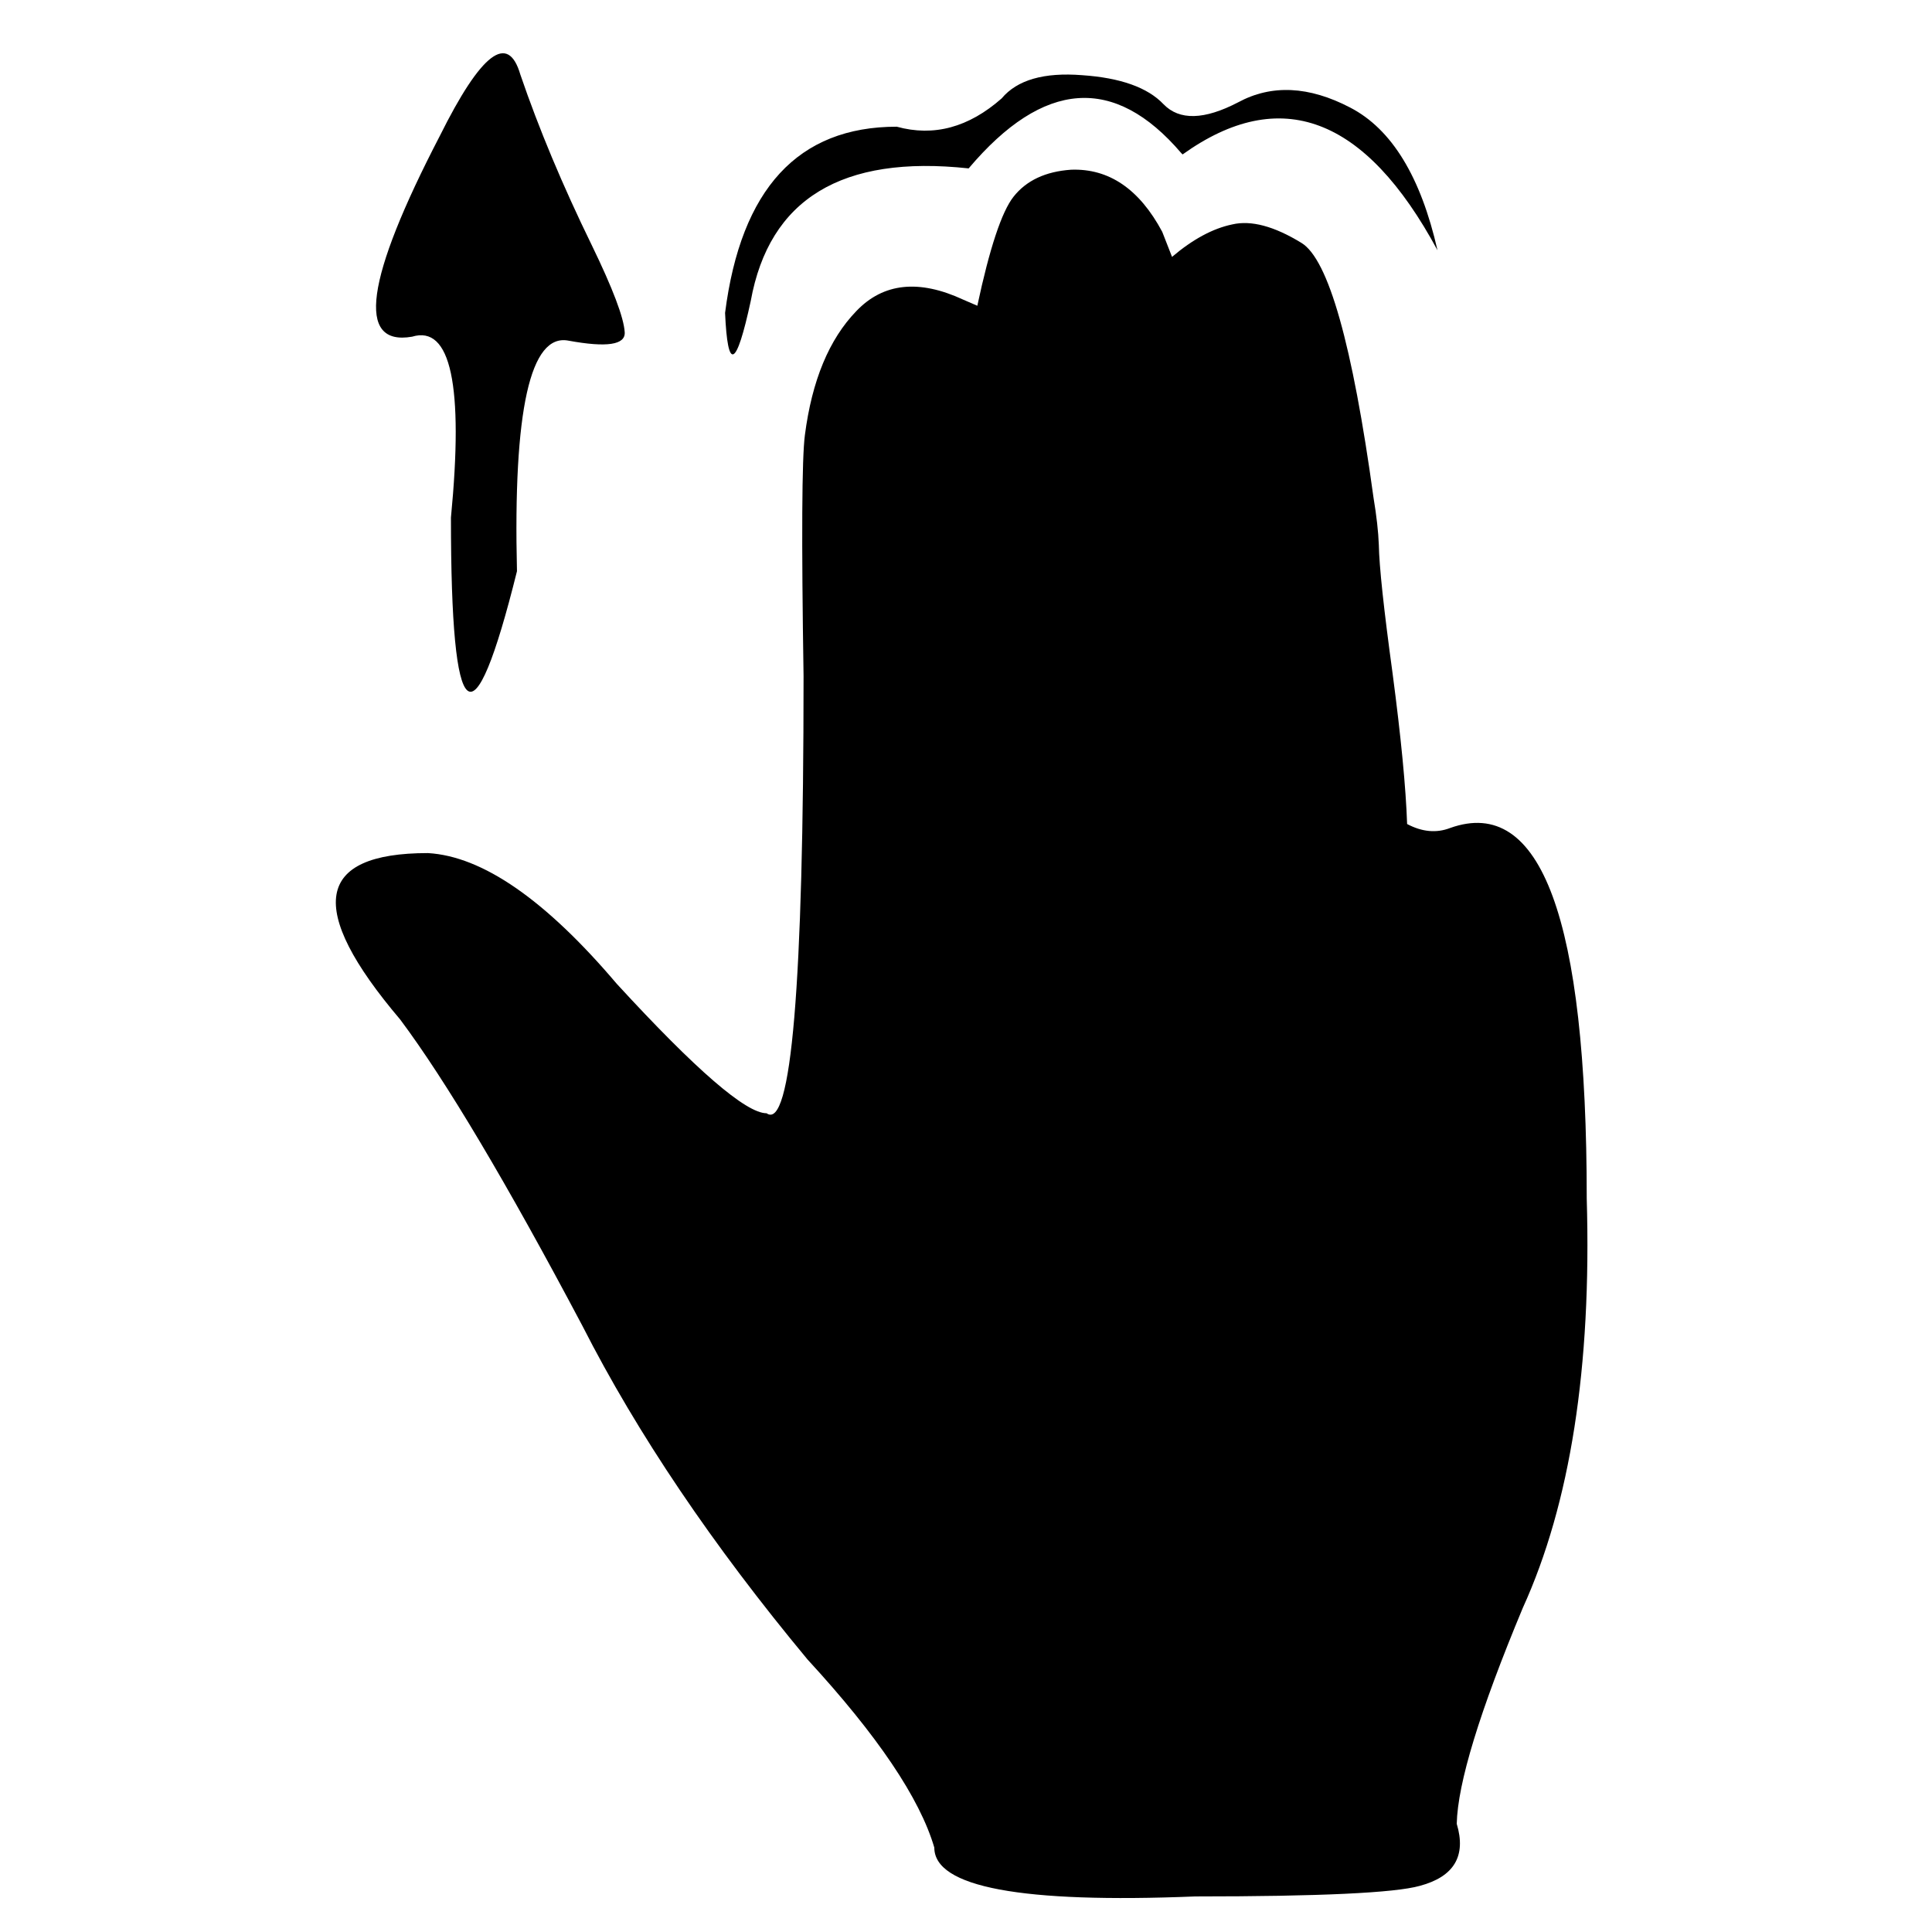 <?xml version="1.0" encoding="UTF-8" standalone="no"?>
<svg
   xmlns:dc="http://purl.org/dc/elements/1.1/"
   xmlns:cc="http://creativecommons.org/ns#"
   xmlns:rdf="http://www.w3.org/1999/02/22-rdf-syntax-ns#"
   xmlns:svg="http://www.w3.org/2000/svg"
   xmlns="http://www.w3.org/2000/svg"
   xmlns:sodipodi="http://sodipodi.sourceforge.net/DTD/sodipodi-0.dtd"
   xmlns:inkscape="http://www.inkscape.org/namespaces/inkscape"
   width="512"
   height="512"
   viewBox="0 0 512 512"
   id="svg4323"
   version="1.1"
   inkscape:version="0.91 r13725"
   sodipodi:docname="swipe-up.svg">
  <sodipodi:namedview
     pagecolor="#ffffff"
     bordercolor="#666666"
     borderopacity="1"
     objecttolerance="10"
     gridtolerance="10"
     guidetolerance="10"
     inkscape:pageopacity="0"
     inkscape:pageshadow="2"
     inkscape:window-width="1680"
     inkscape:window-height="995"
     id="namedview4331"
     showgrid="false"
     inkscape:showpageshadow="false"
     inkscape:zoom="0.77631174"
     inkscape:cx="92.369205"
     inkscape:cy="271.68655"
     inkscape:window-x="0"
     inkscape:window-y="27"
     inkscape:window-maximized="1"
     inkscape:current-layer="svg4323" />
  <defs
     id="defs4325" />
  <g
     id="g4327"
     transform="translate(11.302,0.027)">
    <path
       d="m 145.5,64.9 q 8.4,17.3 8.75,23.1 0.35,5.05 -14.9,2.25 -15.2,-2.95 -13.65,61.1 -17.5,70.35 -17.5,-14.2 Q 113.3,84.5 97.9,89.2 75.65,93.05 105.25,36 121.7,2.95 126.6,19.75 q 7.35,21.5 18.9,45.15 m 207.2,67 q 1.2,7.2 1.4,12.45 0.15,8.55 3.65,34.1 3.35,25.4 3.85,39.9 5.95,3.15 11.4,1.05 36.2,-12.95 36.2,98.2 1.95,67 -16.95,108.5 -17.15,41.1 -17.5,57.2 3.85,12.8 -9.8,16.45 -10,2.8 -59.5,2.8 -69.15,2.8 -69.15,-12.95 -5.75,-19.6 -33.6,-49.85 -37.8,-45.5 -59.65,-88.4 -30.1,-56.85 -48.3,-81.2 -37.45,-44.1 7.35,-44.1 21.7,1.25 50.05,34.65 31.5,34.3 39.7,34.3 9.8,7 9.8,-115.85 -0.85,-54.75 0.35,-63.85 2.8,-21.7 13.65,-32.9 10.7,-11.2 28.35,-3 l 3.7,1.6 q 4.9,-22.95 9.6,-28.9 5.1,-6.45 15.25,-7.15 15.05,-0.55 24.15,16.45 l 2.6,6.65 q 8.25,-7 15.95,-8.6 7.5,-1.75 18.35,4.9 10.7,6.5 19.1,67.55 M 346.55,28.5 Q 363,37.05 369.65,66.3 340.95,13.1 302.1,40.9 l -0.35,-0.35 Q 275.15,9.4 245.4,44.6 195,39.15 187.65,79.75 q -5.75,26.6 -6.8,3.15 6.3,-49.35 45.5,-49.35 14.7,4.05 27.8,-7.5 6.15,-7.35 21.35,-6.15 15.25,1.05 21.55,7.7 6.3,6.5 19.75,-0.5 13.3,-7.2 29.75,1.4"
       id="path4329"
       inkscape:connector-curvature="0"
       style="fill:#000000;stroke:none" />
  </g>
</svg>
